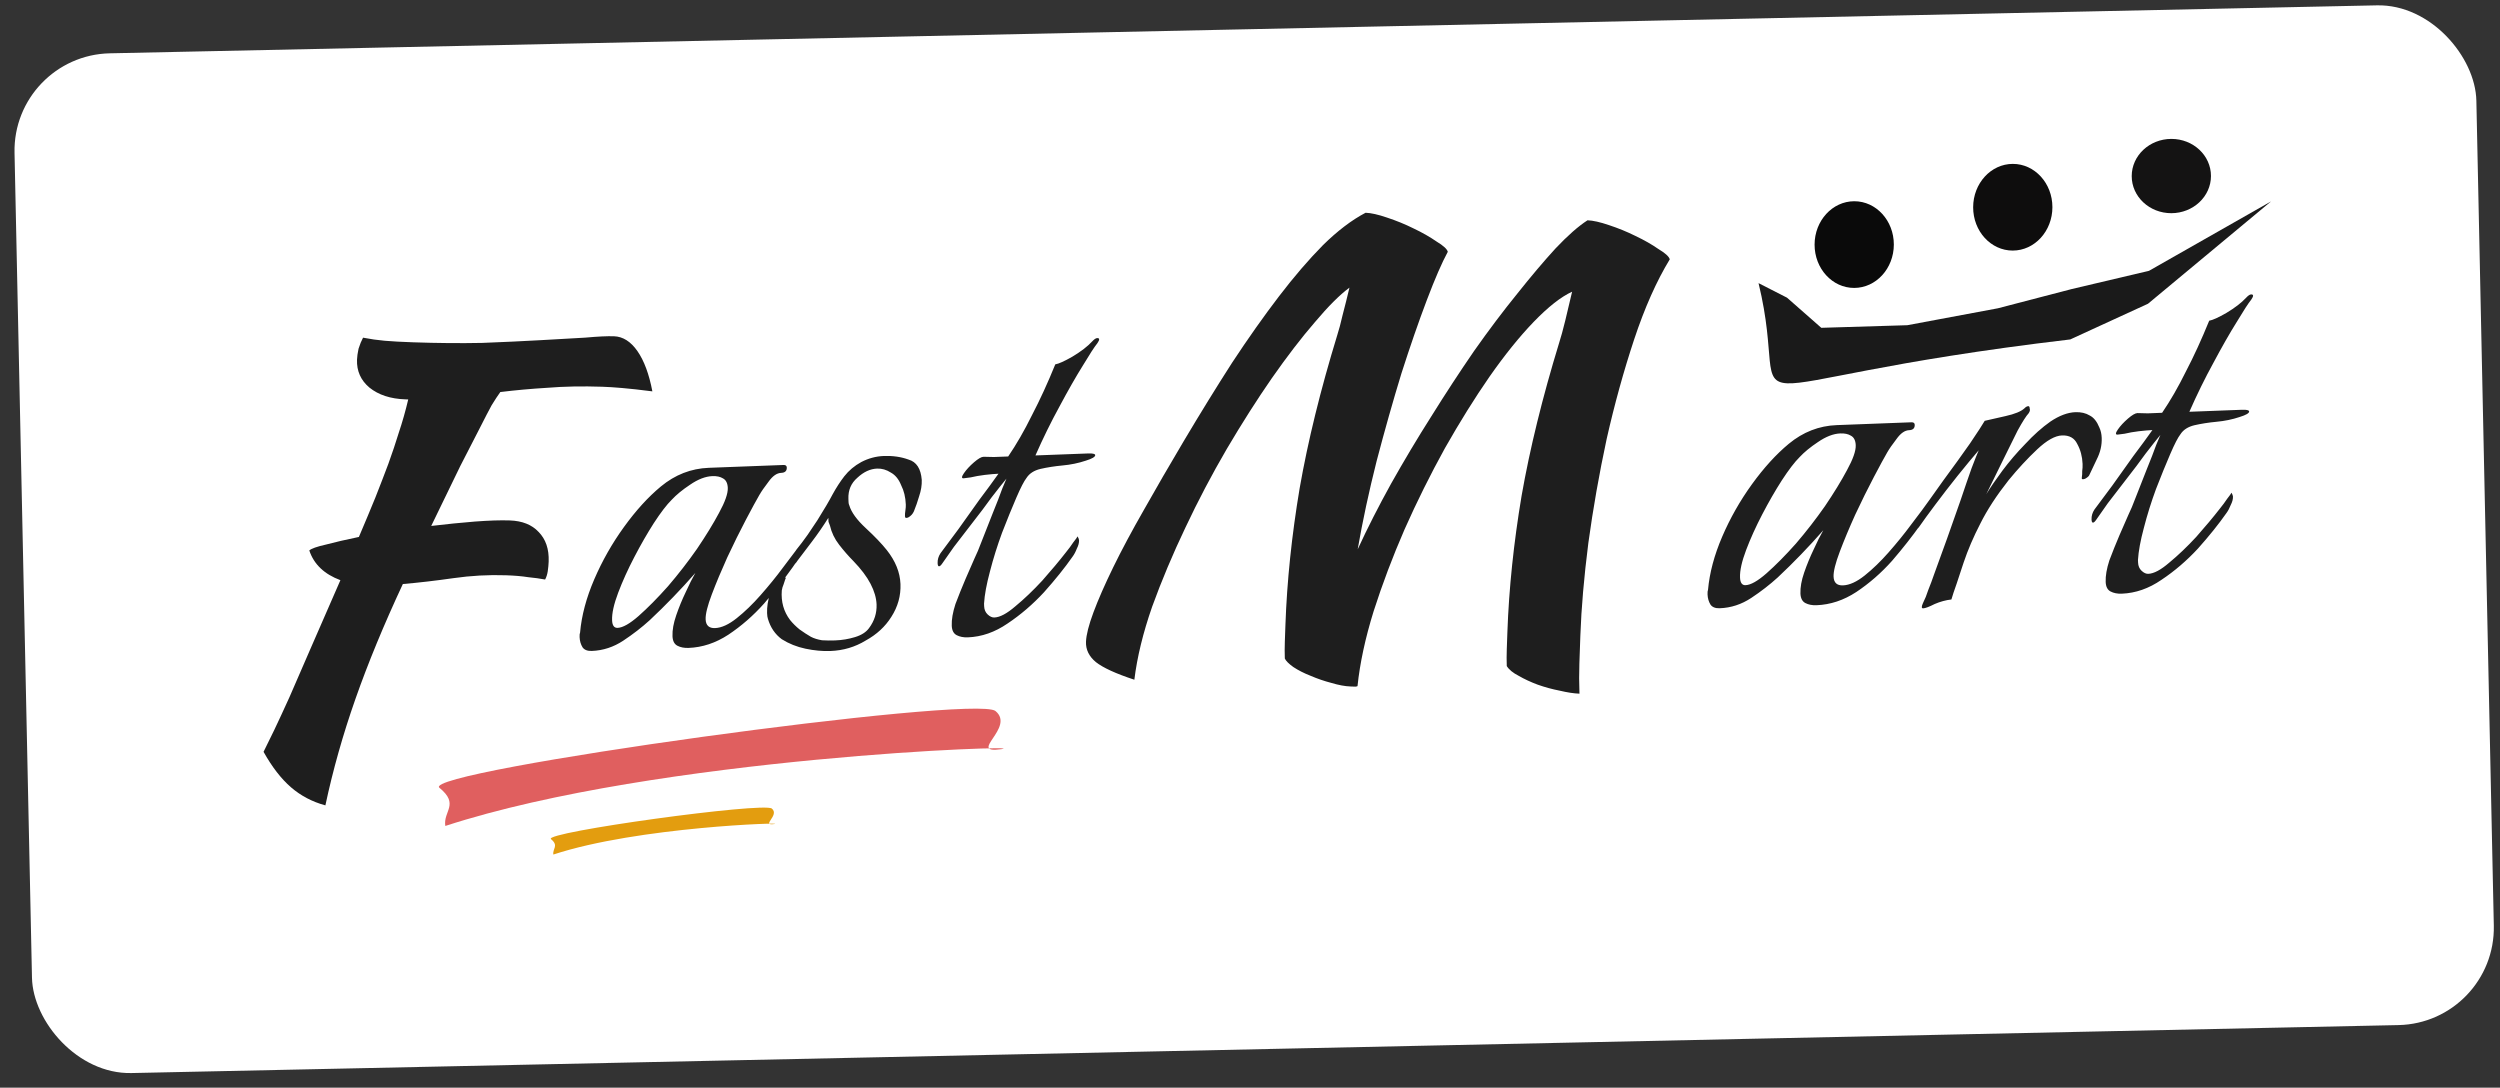 <svg width="154" height="67" viewBox="0 0 154 67" fill="none" xmlns="http://www.w3.org/2000/svg">
    <rect x="0" y="0" width="154" height="67" fill="#333333" stroke="none"/>
    <g clip-path="url(#clip0_4_12)">
        <rect x="0.768" y="3.411" width="151.683" height="62.83" rx="6" transform="rotate(-1.212 0.768 3.411)" fill="white"/>
        <path d="M31.402 32.059C32.17 32.085 32.762 32.321 33.178 32.767C33.619 33.215 33.825 33.822 33.798 34.589C33.791 34.781 33.772 34.985 33.74 35.2C33.71 35.391 33.656 35.557 33.579 35.699C33.268 35.64 32.922 35.592 32.539 35.555C32.157 35.494 31.702 35.455 31.174 35.437C30.095 35.4 29.012 35.459 27.926 35.615C26.84 35.77 25.803 35.891 24.815 35.977C23.645 38.483 22.673 40.839 21.898 43.046C21.123 45.253 20.505 47.441 20.044 49.611C19.235 49.392 18.528 49.019 17.922 48.495C17.317 47.97 16.754 47.242 16.235 46.312C16.416 45.934 16.636 45.485 16.895 44.965C17.154 44.422 17.467 43.748 17.831 42.944C18.197 42.116 18.629 41.122 19.126 39.962C19.648 38.779 20.263 37.371 20.969 35.739C19.974 35.368 19.335 34.758 19.053 33.908C19.177 33.793 19.518 33.672 20.074 33.547C20.632 33.398 21.31 33.241 22.108 33.076C22.502 32.153 22.843 31.336 23.132 30.625C23.422 29.89 23.687 29.203 23.926 28.563C24.166 27.898 24.381 27.258 24.57 26.64C24.785 25.998 24.978 25.321 25.147 24.606L24.967 24.6C24.056 24.569 23.32 24.328 22.759 23.877C22.223 23.426 21.967 22.853 21.992 22.157C21.999 21.966 22.031 21.738 22.088 21.476C22.17 21.215 22.262 20.99 22.364 20.801C22.818 20.889 23.26 20.952 23.691 20.99C24.145 21.03 24.733 21.062 25.452 21.086C26.963 21.138 28.38 21.15 29.702 21.123C31.024 21.072 32.215 21.016 33.274 20.956C34.357 20.896 35.283 20.844 36.053 20.798C36.824 20.728 37.413 20.7 37.821 20.714C38.373 20.733 38.854 21.037 39.266 21.628C39.677 22.218 39.984 23.045 40.186 24.108C39.421 24.01 38.799 23.941 38.32 23.901C37.865 23.861 37.458 23.835 37.098 23.823C35.875 23.782 34.746 23.803 33.71 23.888C32.699 23.95 31.735 24.037 30.819 24.15C30.667 24.361 30.489 24.631 30.286 24.961C30.106 25.291 29.861 25.763 29.551 26.377C29.242 26.966 28.842 27.745 28.351 28.713C27.885 29.682 27.289 30.91 26.563 32.398C27.504 32.286 28.396 32.197 29.239 32.129C30.105 32.063 30.827 32.039 31.402 32.059Z" fill="#1E1E1E"/>
        <path d="M83.623 42.266C83.574 42.288 83.526 42.299 83.478 42.297C83.43 42.295 83.334 42.292 83.19 42.287C82.854 42.276 82.461 42.202 82.009 42.067C81.581 41.956 81.154 41.81 80.728 41.627C80.325 41.469 79.972 41.289 79.666 41.087C79.385 40.885 79.212 40.711 79.145 40.565C79.133 40.228 79.133 39.88 79.146 39.52C79.159 39.161 79.171 38.813 79.183 38.477C79.278 35.791 79.57 32.991 80.058 30.078C80.569 27.166 81.341 24.022 82.374 20.647C82.482 20.314 82.593 19.898 82.707 19.398C82.845 18.874 82.985 18.314 83.126 17.719C82.534 18.155 81.825 18.863 80.998 19.844C80.171 20.8 79.29 21.947 78.354 23.284C77.442 24.598 76.514 26.055 75.569 27.656C74.648 29.234 73.798 30.85 73.019 32.504C72.241 34.135 71.559 35.757 70.973 37.37C70.411 38.983 70.046 40.484 69.876 41.871C68.737 41.496 67.945 41.133 67.502 40.782C67.082 40.431 66.88 40.016 66.897 39.536C66.913 39.105 67.067 38.498 67.359 37.715C67.65 36.933 68.055 36.01 68.573 34.947C69.092 33.884 69.722 32.705 70.464 31.409C71.208 30.089 72.026 28.676 72.92 27.17C73.942 25.452 74.936 23.84 75.902 22.336C76.892 20.833 77.853 19.473 78.784 18.256C79.716 17.039 80.618 15.989 81.49 15.106C82.386 14.224 83.262 13.557 84.119 13.106C84.455 13.117 84.895 13.216 85.441 13.403C86.011 13.591 86.555 13.813 87.074 14.071C87.618 14.329 88.088 14.598 88.487 14.875C88.91 15.13 89.142 15.342 89.184 15.511C88.825 16.172 88.393 17.165 87.89 18.493C87.386 19.821 86.865 21.328 86.324 23.015C85.808 24.702 85.3 26.498 84.8 28.402C84.325 30.283 83.936 32.095 83.634 33.837C84.233 32.537 84.917 31.192 85.687 29.801C86.482 28.387 87.311 26.998 88.177 25.635C89.042 24.247 89.918 22.909 90.805 21.618C91.715 20.328 92.597 19.157 93.451 18.106C94.306 17.03 95.096 16.096 95.82 15.305C96.569 14.513 97.225 13.935 97.791 13.57C98.127 13.582 98.567 13.681 99.113 13.867C99.683 14.055 100.227 14.277 100.746 14.535C101.29 14.794 101.76 15.062 102.159 15.34C102.582 15.594 102.815 15.806 102.857 15.976C102.041 17.317 101.31 18.961 100.664 20.908C100.019 22.855 99.454 24.901 98.969 27.046C98.509 29.192 98.133 31.328 97.841 33.456C97.574 35.56 97.411 37.451 97.351 39.13C97.332 39.682 97.311 40.257 97.29 40.857C97.268 41.457 97.27 42.081 97.295 42.73C96.959 42.719 96.553 42.657 96.077 42.545C95.624 42.457 95.172 42.334 94.721 42.175C94.295 42.016 93.905 41.835 93.552 41.631C93.198 41.45 92.953 41.25 92.817 41.029C92.805 40.693 92.805 40.344 92.818 39.985C92.831 39.625 92.843 39.277 92.855 38.941C92.95 36.255 93.242 33.455 93.73 30.542C94.241 27.63 95.013 24.486 96.046 21.111C96.154 20.779 96.278 20.327 96.418 19.755C96.559 19.184 96.7 18.588 96.842 17.969C96.159 18.282 95.368 18.903 94.47 19.833C93.598 20.74 92.693 21.862 91.757 23.199C90.846 24.513 89.929 25.983 89.007 27.608C88.109 29.235 87.281 30.9 86.524 32.603C85.792 34.283 85.156 35.966 84.615 37.653C84.1 39.316 83.769 40.854 83.623 42.266Z" fill="#1E1E1E"/>
        <path d="M42.415 39.912C42.148 39.922 41.919 39.877 41.729 39.778C41.538 39.678 41.437 39.482 41.426 39.189C41.411 38.816 41.488 38.386 41.656 37.899C41.823 37.413 42.018 36.938 42.24 36.476C42.462 35.987 42.66 35.593 42.835 35.293C41.941 36.314 41.004 37.284 40.026 38.201C39.536 38.647 38.992 39.068 38.394 39.464C37.796 39.86 37.15 40.071 36.457 40.098C36.191 40.108 36.001 40.035 35.888 39.879C35.775 39.697 35.713 39.485 35.703 39.245C35.698 39.112 35.708 39.019 35.733 38.964C35.825 37.92 36.116 36.828 36.605 35.689C37.095 34.55 37.706 33.472 38.441 32.457C39.175 31.442 39.93 30.613 40.706 29.97C41.584 29.243 42.57 28.858 43.663 28.817L48.26 28.643C48.393 28.638 48.461 28.689 48.466 28.795C48.474 29.009 48.358 29.12 48.118 29.129C47.852 29.139 47.592 29.322 47.339 29.678C47.085 30.008 46.896 30.282 46.771 30.501C46.596 30.801 46.322 31.305 45.949 32.013C45.577 32.721 45.193 33.496 44.799 34.338C44.431 35.153 44.113 35.912 43.847 36.616C43.581 37.319 43.454 37.831 43.467 38.151C43.481 38.524 43.675 38.704 44.048 38.69C44.448 38.674 44.894 38.471 45.385 38.078C45.877 37.686 46.366 37.214 46.851 36.662C47.362 36.082 47.821 35.518 48.226 34.969C48.657 34.392 49 33.939 49.254 33.609C49.42 33.763 49.416 33.99 49.24 34.29C49.091 34.562 48.953 34.781 48.826 34.946C48.32 35.659 47.735 36.402 47.071 37.174C46.407 37.92 45.671 38.561 44.865 39.099C44.084 39.609 43.267 39.88 42.415 39.912ZM38.043 38.677C38.363 38.664 38.794 38.421 39.336 37.947C39.903 37.445 40.507 36.835 41.146 36.117C41.784 35.373 42.381 34.603 42.937 33.808C43.492 32.986 43.944 32.249 44.292 31.595C44.665 30.914 44.845 30.4 44.832 30.054C44.82 29.761 44.719 29.564 44.529 29.465C44.365 29.364 44.149 29.319 43.883 29.329C43.456 29.345 42.996 29.523 42.503 29.862C42.034 30.173 41.66 30.481 41.378 30.785C41.069 31.09 40.701 31.571 40.273 32.228C39.871 32.857 39.471 33.552 39.074 34.315C38.676 35.077 38.345 35.81 38.079 36.514C37.813 37.218 37.688 37.783 37.705 38.209C37.717 38.529 37.83 38.685 38.043 38.677ZM51.147 40.102C50.667 40.12 50.158 40.073 49.62 39.96C49.082 39.847 48.594 39.651 48.156 39.375C47.744 39.07 47.461 38.654 47.306 38.126C47.277 38.047 47.259 37.928 47.252 37.768C47.238 37.395 47.302 36.978 47.444 36.52C47.613 36.059 47.827 35.731 48.086 35.535C48.191 35.477 48.27 35.474 48.326 35.525C48.408 35.576 48.423 35.629 48.372 35.684C48.349 35.765 48.313 35.873 48.265 36.008C48.215 36.117 48.18 36.238 48.159 36.372C48.106 37.068 48.276 37.675 48.67 38.194C48.838 38.401 49.033 38.594 49.253 38.773C49.5 38.95 49.733 39.101 49.951 39.227C50.142 39.326 50.372 39.397 50.64 39.441C50.908 39.457 51.175 39.46 51.441 39.45C51.868 39.434 52.279 39.365 52.674 39.244C53.07 39.122 53.356 38.938 53.533 38.691C53.863 38.251 54.017 37.765 53.997 37.232C53.981 36.832 53.858 36.41 53.627 35.965C53.396 35.52 53.044 35.053 52.572 34.564C52.266 34.255 51.973 33.92 51.692 33.557C51.41 33.194 51.222 32.801 51.125 32.377C51.095 32.298 51.066 32.219 51.036 32.141C51.033 32.06 51.03 31.981 51.026 31.901C50.7 32.42 50.359 32.913 50.003 33.38C49.674 33.82 49.382 34.205 49.128 34.534C49.027 34.698 48.937 34.782 48.857 34.785C48.804 34.787 48.775 34.734 48.771 34.628C48.762 34.388 48.858 34.131 49.061 33.856C49.265 33.608 49.493 33.306 49.746 32.95C49.998 32.567 50.2 32.266 50.352 32.046C50.779 31.363 51.091 30.831 51.29 30.45C51.514 30.041 51.753 29.672 52.007 29.342C52.287 28.984 52.636 28.691 53.054 28.462C53.498 28.231 53.961 28.107 54.44 28.089C55 28.068 55.51 28.142 55.97 28.311C56.456 28.453 56.726 28.87 56.78 29.561C56.792 29.881 56.739 30.217 56.619 30.568C56.525 30.892 56.417 31.203 56.295 31.501C56.221 31.664 56.106 31.788 55.949 31.874C55.818 31.933 55.75 31.909 55.746 31.802C55.742 31.695 55.751 31.575 55.772 31.441C55.794 31.307 55.802 31.186 55.798 31.08C55.78 30.627 55.685 30.23 55.511 29.89C55.364 29.522 55.153 29.263 54.881 29.113C54.607 28.936 54.323 28.854 54.03 28.865C53.604 28.881 53.198 29.07 52.812 29.431C52.424 29.766 52.241 30.2 52.262 30.733C52.264 30.786 52.267 30.853 52.27 30.933C52.273 31.013 52.289 31.079 52.317 31.131C52.441 31.554 52.779 32.021 53.333 32.534C53.887 33.047 54.318 33.497 54.627 33.886C55.16 34.559 55.441 35.256 55.469 35.975C55.497 36.695 55.31 37.369 54.907 37.998C54.53 38.6 54.002 39.087 53.323 39.459C52.671 39.858 51.946 40.072 51.147 40.102ZM59.617 39.261C59.35 39.271 59.122 39.226 58.931 39.127C58.74 39.027 58.639 38.831 58.628 38.538C58.613 38.165 58.69 37.722 58.856 37.208C59.05 36.694 59.257 36.179 59.477 35.664C59.697 35.148 59.88 34.728 60.028 34.402C60.152 34.157 60.31 33.778 60.504 33.263C60.723 32.721 60.941 32.166 61.159 31.597C61.403 31.001 61.597 30.5 61.741 30.094C61.912 29.687 61.997 29.484 61.997 29.484C61.768 29.759 61.463 30.145 61.082 30.639C60.727 31.133 60.334 31.655 59.902 32.205C59.495 32.728 59.114 33.222 58.759 33.69C58.43 34.156 58.19 34.498 58.038 34.717C57.963 34.827 57.898 34.883 57.845 34.885C57.792 34.887 57.762 34.821 57.757 34.688C57.749 34.475 57.808 34.273 57.934 34.081C58.238 33.669 58.605 33.175 59.037 32.598C59.467 31.995 59.897 31.391 60.327 30.788C60.784 30.184 61.176 29.648 61.505 29.182C61.292 29.19 61.013 29.214 60.667 29.254C60.349 29.293 60.057 29.344 59.793 29.407C59.527 29.444 59.381 29.463 59.355 29.464C59.221 29.469 59.23 29.362 59.382 29.143C59.534 28.923 59.739 28.702 59.997 28.479C60.255 28.256 60.45 28.142 60.584 28.137C60.61 28.136 60.824 28.141 61.225 28.152C61.625 28.137 61.918 28.126 62.104 28.119C62.609 27.379 63.096 26.534 63.566 25.582C64.063 24.629 64.543 23.584 65.005 22.445C65.217 22.41 65.571 22.25 66.067 21.965C66.589 21.651 66.99 21.343 67.272 21.038C67.4 20.9 67.504 20.829 67.584 20.826C67.744 20.82 67.748 20.927 67.596 21.146C67.418 21.366 67.116 21.831 66.69 22.541C66.263 23.225 65.789 24.057 65.266 25.037C64.743 25.991 64.249 26.997 63.783 28.055L67.021 27.933C67.314 27.922 67.462 27.956 67.465 28.036C67.469 28.143 67.274 28.257 66.878 28.379C66.43 28.529 65.954 28.627 65.448 28.673C64.97 28.718 64.519 28.788 64.096 28.884C63.699 28.979 63.413 29.163 63.236 29.437C63.084 29.63 62.873 30.038 62.604 30.662C62.335 31.286 62.042 32.004 61.727 32.817C61.438 33.601 61.188 34.398 60.98 35.206C60.77 35.988 60.649 36.647 60.617 37.182L60.623 37.342C60.631 37.555 60.705 37.725 60.843 37.854C60.981 37.982 61.117 38.043 61.251 38.038C61.597 38.025 62.028 37.795 62.545 37.349C63.088 36.901 63.641 36.373 64.204 35.765C64.766 35.13 65.251 34.551 65.657 34.029C65.836 33.809 65.988 33.603 66.114 33.411C66.266 33.218 66.355 33.095 66.379 33.041C66.437 33.145 66.467 33.224 66.469 33.278C66.475 33.437 66.428 33.613 66.329 33.803C66.257 33.993 66.169 34.156 66.068 34.293C65.588 34.979 65.002 35.708 64.312 36.481C63.621 37.228 62.872 37.87 62.066 38.408C61.286 38.944 60.47 39.229 59.617 39.261ZM111.896 37.282C111.63 37.292 111.401 37.248 111.21 37.148C111.02 37.048 110.919 36.852 110.907 36.559C110.893 36.186 110.969 35.756 111.137 35.269C111.305 34.783 111.5 34.308 111.722 33.846C111.943 33.358 112.141 32.963 112.316 32.663C111.422 33.684 110.486 34.654 109.508 35.571C109.018 36.017 108.474 36.438 107.876 36.834C107.277 37.23 106.632 37.441 105.939 37.468C105.672 37.478 105.483 37.405 105.37 37.249C105.256 37.066 105.194 36.855 105.185 36.615C105.18 36.482 105.189 36.389 105.214 36.334C105.307 35.29 105.598 34.198 106.087 33.059C106.576 31.92 107.188 30.842 107.922 29.827C108.657 28.812 109.411 27.983 110.187 27.34C111.066 26.613 112.052 26.228 113.144 26.187L117.741 26.013C117.874 26.008 117.943 26.059 117.947 26.165C117.955 26.378 117.84 26.49 117.6 26.499C117.333 26.509 117.074 26.692 116.821 27.049C116.567 27.378 116.377 27.652 116.252 27.871C116.077 28.171 115.803 28.675 115.431 29.383C115.058 30.091 114.675 30.866 114.28 31.708C113.912 32.523 113.595 33.282 113.329 33.986C113.063 34.69 112.936 35.201 112.948 35.521C112.963 35.894 113.157 36.074 113.53 36.059C113.929 36.044 114.375 35.841 114.867 35.449C115.359 35.056 115.847 34.584 116.333 34.032C116.844 33.452 117.302 32.888 117.708 32.339C118.139 31.762 118.481 31.309 118.735 30.979C118.902 31.133 118.897 31.36 118.722 31.66C118.573 31.933 118.434 32.151 118.307 32.316C117.801 33.029 117.217 33.772 116.553 34.544C115.888 35.29 115.153 35.931 114.346 36.469C113.566 36.979 112.749 37.25 111.896 37.282ZM107.525 36.047C107.844 36.035 108.275 35.791 108.817 35.317C109.385 34.815 109.988 34.206 110.627 33.487C111.265 32.743 111.862 31.973 112.418 31.178C112.973 30.357 113.425 29.619 113.773 28.965C114.147 28.284 114.327 27.77 114.313 27.424C114.302 27.131 114.201 26.934 114.01 26.835C113.846 26.734 113.631 26.689 113.364 26.699C112.938 26.715 112.478 26.893 111.984 27.232C111.516 27.543 111.141 27.851 110.859 28.155C110.551 28.46 110.183 28.941 109.755 29.598C109.352 30.227 108.952 30.922 108.555 31.684C108.158 32.447 107.826 33.18 107.56 33.884C107.294 34.588 107.169 35.153 107.186 35.579C107.199 35.899 107.311 36.055 107.525 36.047ZM118.466 37.474C118.36 37.478 118.356 37.371 118.454 37.154C118.578 36.909 118.687 36.638 118.782 36.341C118.904 36.043 119.025 35.718 119.145 35.367C119.386 34.717 119.651 33.986 119.94 33.175C120.228 32.364 120.505 31.579 120.769 30.822C121.032 30.038 121.259 29.376 121.452 28.835C121.67 28.266 121.815 27.9 121.889 27.737C121.532 28.151 121.098 28.675 120.589 29.308C120.106 29.913 119.649 30.504 119.218 31.081C118.786 31.657 118.457 32.11 118.23 32.439C118.154 32.549 118.089 32.605 118.036 32.607C117.983 32.609 117.954 32.543 117.948 32.41C117.94 32.197 117.999 31.994 118.125 31.803C118.606 31.144 119.138 30.403 119.719 29.581C120.328 28.757 120.872 28.003 121.352 27.317C121.832 26.605 122.134 26.14 122.259 25.922C122.55 25.858 122.973 25.762 123.528 25.634C124.11 25.505 124.504 25.343 124.71 25.149C124.787 25.066 124.866 25.023 124.946 25.02C124.999 25.018 125.028 25.07 125.032 25.177C125.061 25.256 125.038 25.35 124.963 25.459C124.809 25.625 124.583 25.981 124.284 26.526C124.011 27.07 123.702 27.695 123.356 28.402C123.01 29.109 122.676 29.789 122.355 30.442C122.606 30.032 122.934 29.552 123.34 29.003C123.771 28.427 124.243 27.875 124.756 27.349C125.268 26.796 125.784 26.336 126.304 25.969C126.85 25.602 127.363 25.409 127.842 25.39C128.189 25.377 128.485 25.446 128.731 25.597C128.976 25.721 129.172 25.967 129.32 26.335C129.407 26.519 129.456 26.73 129.465 26.97C129.483 27.423 129.38 27.867 129.157 28.303C128.959 28.711 128.811 29.023 128.713 29.24C128.689 29.321 128.599 29.405 128.443 29.491C128.285 29.55 128.217 29.526 128.24 29.418C128.261 29.284 128.269 29.15 128.264 29.017C128.285 28.883 128.293 28.736 128.287 28.576C128.269 28.123 128.16 27.713 127.959 27.348C127.784 26.98 127.47 26.806 127.017 26.823C126.591 26.839 126.082 27.125 125.49 27.681C124.898 28.237 124.309 28.873 123.723 29.589C122.985 30.525 122.406 31.414 121.986 32.257C121.564 33.074 121.221 33.874 120.958 34.657C120.815 35.09 120.672 35.522 120.529 35.955C120.384 36.36 120.277 36.685 120.206 36.928C119.861 36.967 119.518 37.06 119.177 37.207C118.836 37.38 118.6 37.469 118.466 37.474ZM130.699 36.571C130.432 36.581 130.204 36.536 130.013 36.436C129.822 36.337 129.721 36.141 129.71 35.847C129.695 35.474 129.771 35.031 129.938 34.518C130.132 34.003 130.338 33.489 130.558 32.973C130.779 32.458 130.962 32.037 131.11 31.711C131.234 31.467 131.392 31.087 131.586 30.573C131.805 30.031 132.023 29.475 132.241 28.907C132.485 28.31 132.679 27.809 132.823 27.404C132.994 26.997 133.079 26.793 133.079 26.793C132.85 27.069 132.545 27.454 132.164 27.949C131.809 28.443 131.416 28.965 130.984 29.515C130.577 30.037 130.196 30.532 129.841 30.999C129.512 31.465 129.272 31.808 129.12 32.027C129.045 32.136 128.98 32.192 128.927 32.194C128.874 32.196 128.844 32.131 128.839 31.997C128.831 31.784 128.89 31.582 129.016 31.39C129.32 30.979 129.687 30.484 130.119 29.908C130.549 29.304 130.979 28.701 131.409 28.098C131.866 27.493 132.258 26.958 132.587 26.492C132.374 26.5 132.095 26.524 131.749 26.564C131.431 26.602 131.139 26.653 130.875 26.717C130.609 26.753 130.463 26.772 130.437 26.773C130.303 26.778 130.312 26.671 130.464 26.452C130.616 26.233 130.82 26.012 131.079 25.788C131.337 25.565 131.532 25.451 131.666 25.446C131.692 25.445 131.906 25.45 132.307 25.462C132.707 25.447 133 25.436 133.186 25.428C133.691 24.689 134.178 23.843 134.648 22.891C135.145 21.939 135.624 20.893 136.087 19.755C136.299 19.72 136.653 19.56 137.149 19.274C137.671 18.961 138.072 18.652 138.354 18.348C138.482 18.21 138.586 18.139 138.666 18.136C138.826 18.13 138.83 18.236 138.678 18.456C138.5 18.676 138.198 19.141 137.772 19.851C137.345 20.534 136.871 21.366 136.348 22.347C135.825 23.3 135.331 24.306 134.865 25.365L138.103 25.242C138.396 25.231 138.544 25.266 138.547 25.346C138.551 25.452 138.355 25.566 137.96 25.688C137.512 25.838 137.036 25.936 136.53 25.982C136.052 26.027 135.601 26.098 135.178 26.194C134.781 26.289 134.495 26.473 134.318 26.747C134.166 26.939 133.955 27.347 133.686 27.971C133.417 28.595 133.124 29.314 132.809 30.126C132.52 30.911 132.27 31.707 132.062 32.516C131.852 33.298 131.731 33.956 131.699 34.491L131.705 34.651C131.713 34.864 131.786 35.035 131.925 35.163C132.063 35.291 132.199 35.353 132.332 35.348C132.679 35.335 133.11 35.105 133.627 34.658C134.169 34.211 134.723 33.683 135.286 33.075C135.848 32.439 136.333 31.861 136.739 31.338C136.918 31.118 137.07 30.912 137.196 30.721C137.348 30.528 137.437 30.404 137.461 30.35C137.519 30.455 137.549 30.534 137.551 30.587C137.557 30.747 137.51 30.922 137.411 31.113C137.338 31.302 137.251 31.466 137.15 31.603C136.67 32.288 136.084 33.018 135.394 33.791C134.703 34.538 133.954 35.18 133.147 35.717C132.368 36.254 131.552 36.538 130.699 36.571Z" fill="#1E1E1E"/>
        <path d="M27.069 48.528C25.817 47.5 60.068 42.77 61.32 43.798C62.572 44.826 59.542 46.445 61.683 46.149C63.824 45.854 40.545 46.605 27.431 50.879C27.29 49.961 28.32 49.555 27.069 48.528Z" fill="#E05F5F"/>
        <path d="M33.94 51.688C33.441 51.27 47.048 49.391 47.547 49.809C48.046 50.226 46.844 50.878 47.694 50.761C48.545 50.643 39.293 50.923 34.086 52.64C34.029 52.268 34.438 52.105 33.94 51.688Z" fill="#E39D0F"/>
        <path d="M108.326 17.441L110.08 18.337L112.192 20.193L117.491 20.033L123.067 18.991L127.62 17.805L132.377 16.683L139.898 12.405L132.317 18.71L127.528 20.909C104.446 23.634 110.542 26.55 108.326 17.441Z" fill="#1A1A1A"/>
        <ellipse cx="2.441" cy="2.67" rx="2.441" ry="2.67" transform="matrix(1 -0.001 -0.001 1 111.781 12.399)" fill="#0A0A0A"/>
        <ellipse cx="2.441" cy="2.67" rx="2.441" ry="2.67" transform="matrix(1 -0.001 -0.001 1 121.549 10.098)" fill="#0E0D0D"/>
        <ellipse cx="2.441" cy="2.288" rx="2.441" ry="2.288" transform="matrix(1 -0.001 -0.001 1 131.316 8.559)" fill="#141313"/>
    </g>
    <defs>
        <clipPath id="clip0_4_12">
            <rect x="0.768" y="3.411" width="151.683" height="62.83" rx="6" transform="rotate(-1.212 0.768 3.411)" fill="white"/>
        </clipPath>
    </defs>
</svg>
